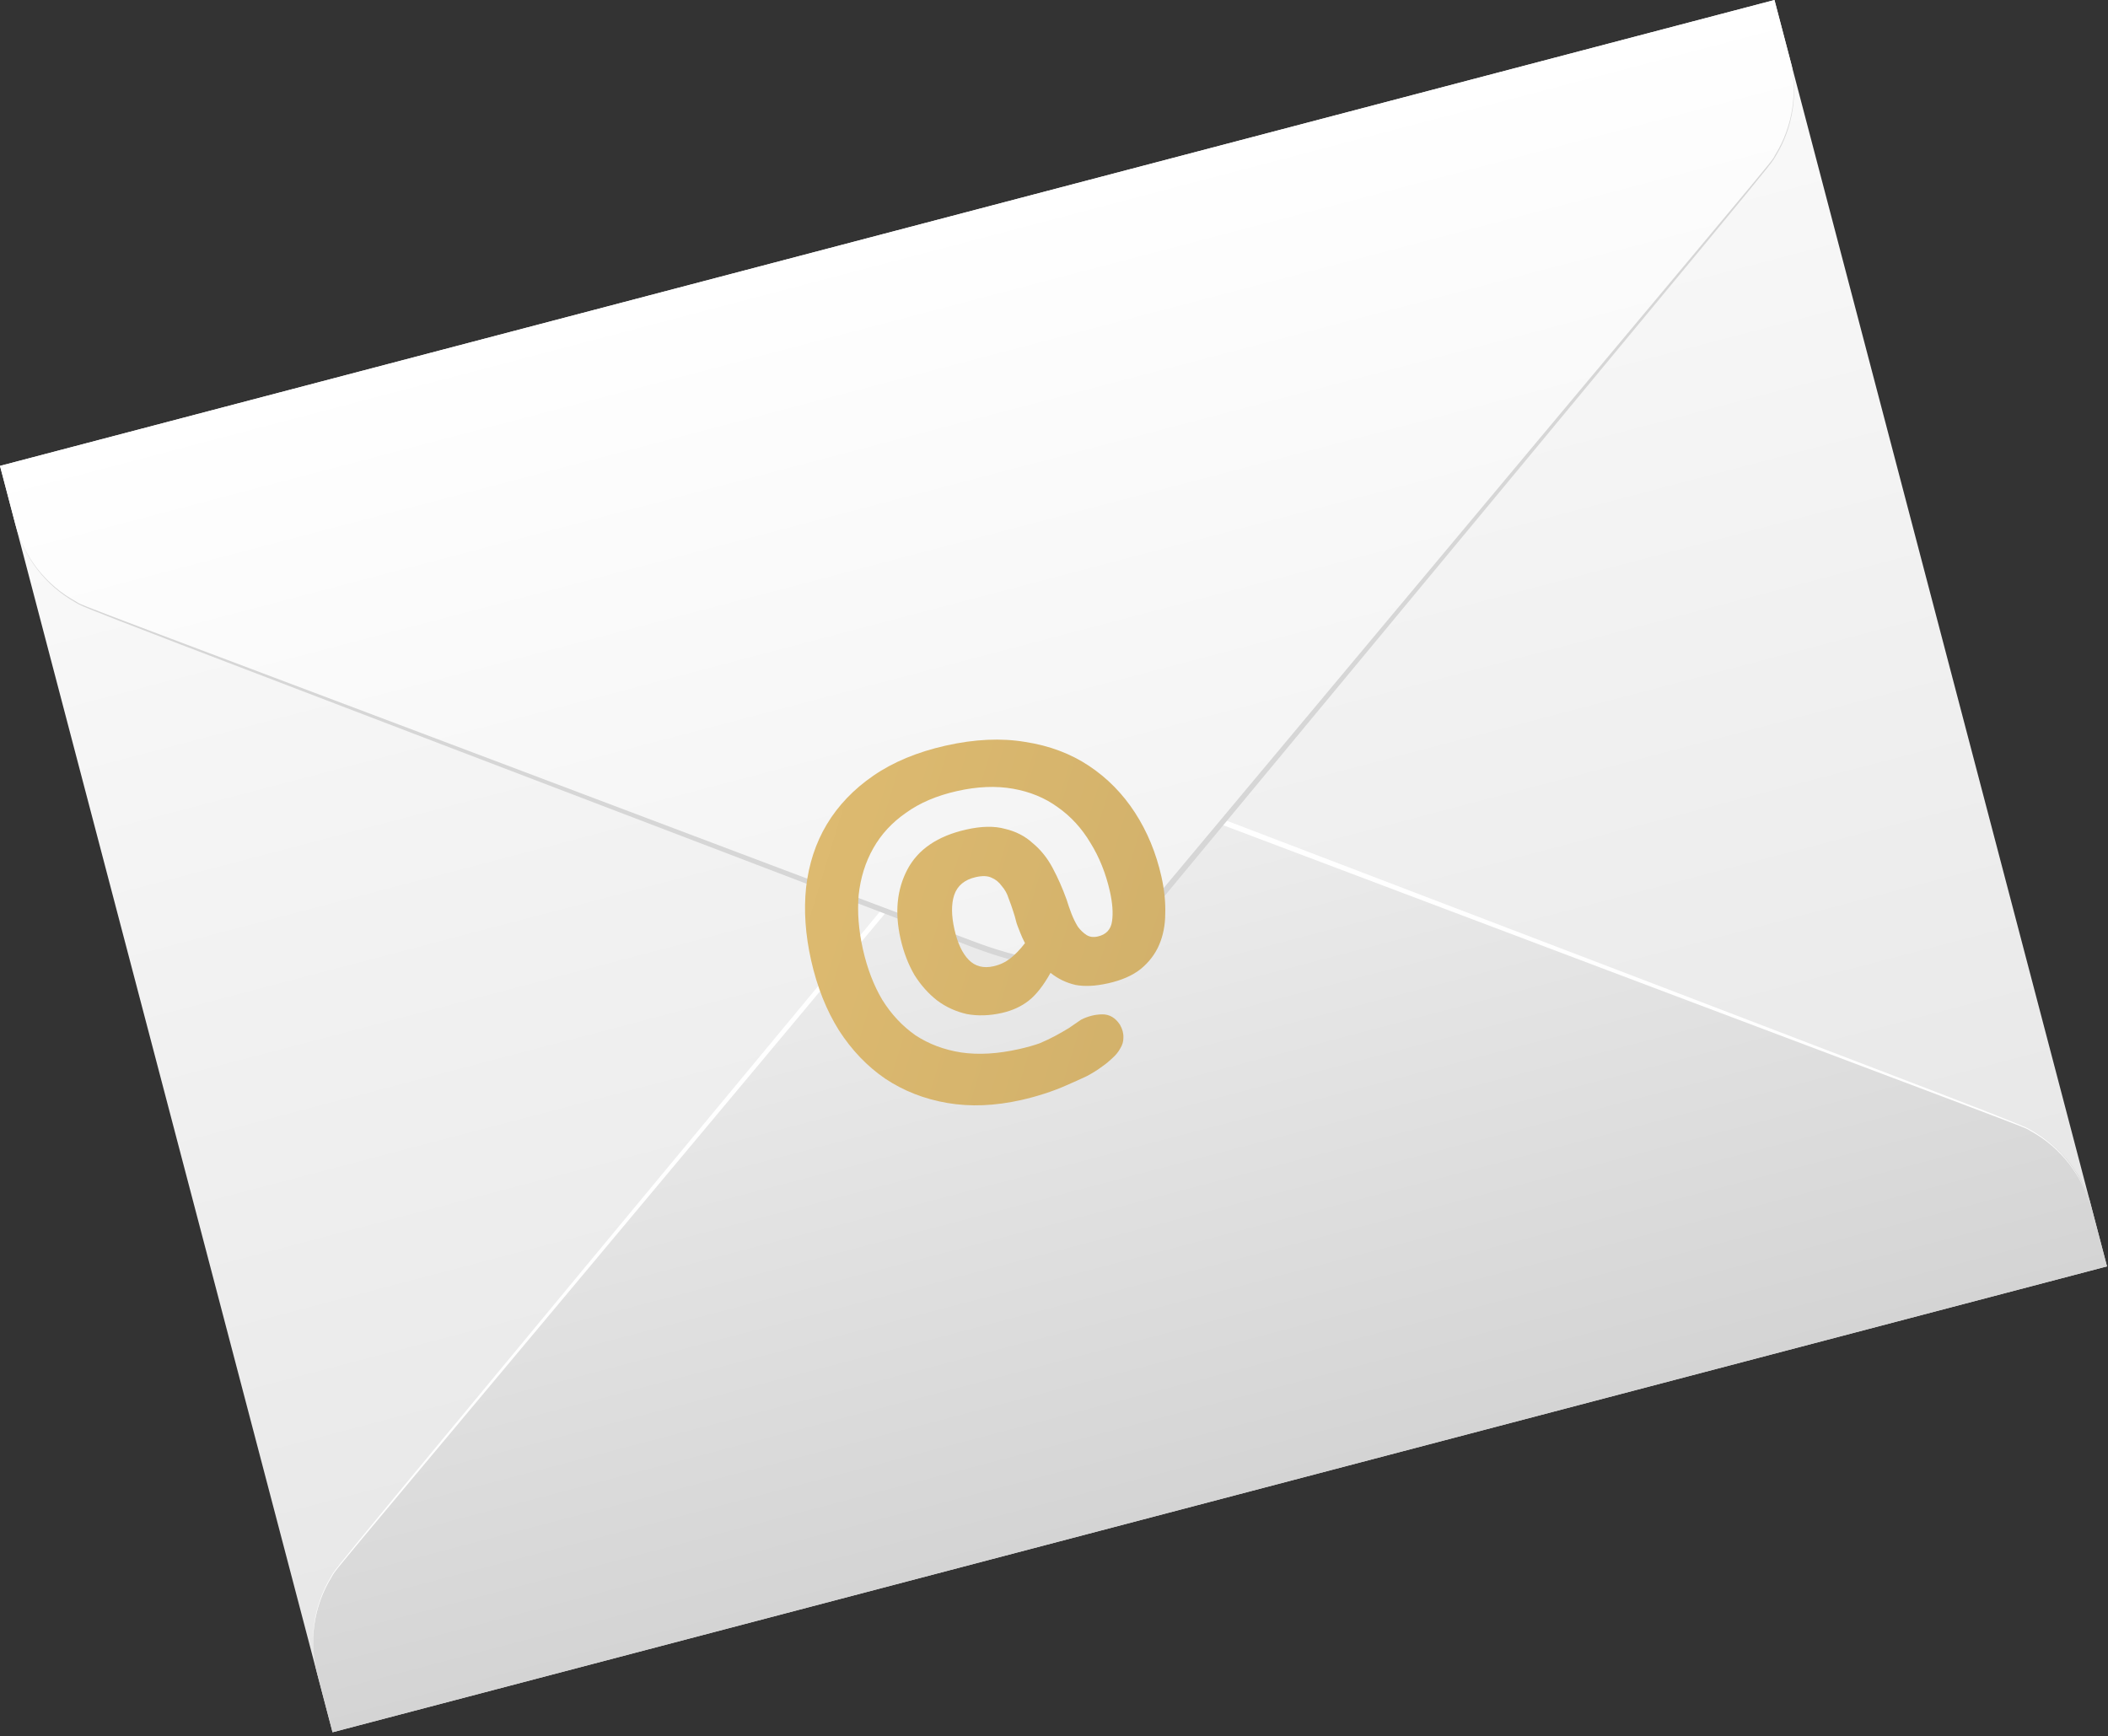 <svg width="363" height="299" viewBox="0 0 363 299" fill="none" xmlns="http://www.w3.org/2000/svg">
<rect x="0" y="0" width="363" height="299" fill="#333333" stroke="none"/>
<g clip-path="url(#clip0_180_94)">
<path d="M305.567 5.61777e-06L0 80.233L57.264 298.322L362.831 218.089L305.567 5.61777e-06Z" fill="url(#paint0_linear_180_94)"/>
<path d="M58.887 269.034L166.167 140.167C169.027 136.721 172.894 134.257 177.225 133.12C181.557 131.983 186.135 132.229 190.319 133.826L347.07 193.366C350.272 194.578 353.137 196.54 355.426 199.086C357.715 201.633 359.361 204.691 360.227 208.004L362.872 218.078L57.263 298.322L54.618 288.247C53.744 284.937 53.676 281.465 54.419 278.122C55.161 274.78 56.693 271.663 58.887 269.034Z" fill="url(#paint1_linear_180_94)"/>
<path d="M54.619 288.248C53.869 285.446 53.693 282.522 54.1 279.651C54.508 276.78 55.491 274.02 56.99 271.538C58.206 269.495 53.675 274.978 162.21 144.103C166.271 139.204 169.225 134.67 177.021 132.623C184.817 130.576 189.726 133.09 195.561 135.346C354.854 196.194 347.643 193.453 349.814 194.651C352.339 196.076 354.551 197.997 356.316 200.298C358.082 202.599 359.365 205.232 360.088 208.04C359.343 205.249 358.041 202.638 356.259 200.364C354.477 198.089 352.253 196.2 349.722 194.808C347.599 193.628 360.088 198.593 195.2 136.288C189.165 134.01 184.716 131.717 177.25 133.663C169.784 135.608 166.915 139.956 162.891 144.771C50.536 279.263 58.456 269.37 57.064 271.652C55.563 274.112 54.572 276.849 54.152 279.701C53.732 282.552 53.89 285.459 54.619 288.248Z" fill="white"/>
<path d="M15.806 104.96L172.557 164.5C176.741 166.096 181.319 166.343 185.651 165.205C189.982 164.068 193.849 161.604 196.709 158.158L303.989 29.291C306.182 26.662 307.714 23.546 308.457 20.203C309.2 16.86 309.131 13.389 308.258 10.078L305.609 -0.011L1.54107e-05 80.233L2.649 90.322C3.515 93.635 5.161 96.692 7.45 99.239C9.739 101.785 12.604 103.747 15.806 104.96Z" fill="url(#paint2_linear_180_94)"/>
<path d="M2.649 90.322C3.394 93.113 4.696 95.724 6.478 97.998C8.26 100.272 10.483 102.162 13.015 103.553C15.176 104.768 3.171 100.003 167.523 162.078C184.739 168.58 190.204 165.124 199.833 153.594C312.861 18.331 304.408 28.795 305.673 26.71C307.192 24.253 308.199 21.515 308.634 18.66C309.069 15.804 308.922 12.89 308.202 10.092C308.954 12.892 309.131 15.814 308.723 18.683C308.315 21.553 307.329 24.31 305.827 26.788C304.545 28.922 309.544 22.841 200.607 154.223C190.78 166.072 184.987 169.807 167.172 163.002C7.582 102.039 15.007 104.917 12.919 103.697C10.396 102.273 8.186 100.354 6.421 98.056C4.657 95.758 3.373 93.127 2.649 90.322Z" fill="#D6D6D6"/>
<path d="M189.841 183.633C189.114 184.19 188.224 184.752 187.17 185.317C186.103 185.82 184.941 186.344 183.687 186.889C182.494 187.421 181.225 187.903 179.88 188.338C178.534 188.772 177.206 189.137 175.895 189.432C171.337 190.459 167.079 190.631 163.12 189.949C159.161 189.266 155.599 187.871 152.435 185.763C149.332 183.641 146.672 180.862 144.455 177.425C142.3 173.974 140.709 169.97 139.682 165.412C138.683 160.98 138.393 156.781 138.812 152.816C139.279 148.774 140.466 145.161 142.372 141.976C144.327 138.714 147.009 135.913 150.417 133.57C153.826 131.228 157.965 129.508 162.835 128.411C167.83 127.285 172.407 127.074 176.567 127.777C180.714 128.417 184.369 129.791 187.534 131.899C190.698 134.007 193.337 136.693 195.45 139.956C197.563 143.219 199.077 146.88 199.991 150.939C200.498 153.186 200.719 155.334 200.656 157.382C200.641 159.354 200.289 161.139 199.599 162.737C198.91 164.336 197.845 165.724 196.404 166.901C195.012 168.002 193.161 168.813 190.851 169.333C188.666 169.826 186.785 169.922 185.208 169.621C183.617 169.257 182.182 168.564 180.902 167.54C179.686 169.717 178.438 171.31 177.157 172.32C175.875 173.331 174.329 174.04 172.519 174.448C170.396 174.926 168.376 174.988 166.459 174.632C164.59 174.2 162.908 173.431 161.413 172.325C159.903 171.156 158.586 169.682 157.464 167.901C156.389 166.044 155.592 163.96 155.071 161.65C154.058 157.155 154.446 153.197 156.234 149.776C158.07 146.279 161.454 143.975 166.387 142.863C169.009 142.272 171.23 142.231 173.05 142.74C174.919 143.171 176.514 143.993 177.837 145.204C179.208 146.338 180.347 147.754 181.254 149.453C182.162 151.151 182.966 152.97 183.665 154.912C183.911 155.71 184.194 156.531 184.516 157.377C184.824 158.161 185.187 158.899 185.606 159.592C186.072 160.209 186.574 160.686 187.109 161.025C187.645 161.363 188.287 161.448 189.036 161.279C190.472 160.956 191.292 160.082 191.496 158.658C191.7 157.235 191.577 155.524 191.127 153.526C190.424 150.404 189.302 147.607 187.76 145.133C186.281 142.645 184.411 140.606 182.15 139.016C179.952 137.412 177.384 136.351 174.446 135.832C171.508 135.313 168.291 135.447 164.795 136.235C161.298 137.023 158.366 138.274 155.997 139.989C153.614 141.641 151.742 143.67 150.381 146.076C149.021 148.482 148.182 151.164 147.864 154.122C147.609 157.066 147.854 160.192 148.6 163.502C149.345 166.811 150.458 169.709 151.937 172.197C153.478 174.67 155.379 176.702 157.64 178.292C159.949 179.806 162.566 180.791 165.489 181.247C168.476 181.69 171.811 181.496 175.494 180.666C176.868 180.356 178.04 180.027 179.011 179.677C180.03 179.25 180.949 178.814 181.766 178.367C182.584 177.92 183.34 177.488 184.033 177.069C184.711 176.588 185.421 176.1 186.163 175.605C187.341 175.012 188.552 174.706 189.794 174.689C191.037 174.671 192.055 175.262 192.85 176.46C193.283 177.216 193.483 177.958 193.45 178.687C193.466 179.339 193.281 179.972 192.894 180.584C192.569 181.181 192.106 181.745 191.503 182.274C190.963 182.79 190.409 183.243 189.841 183.633ZM171.1 166.403C172.161 166.164 173.111 165.72 173.949 165.072C174.787 164.424 175.638 163.544 176.503 162.43C176.147 161.723 175.888 161.158 175.727 160.735C175.552 160.25 175.398 159.858 175.266 159.56C175.119 159.199 175.003 158.832 174.919 158.457C174.834 158.083 174.691 157.59 174.487 156.98C174.256 156.245 173.987 155.485 173.679 154.702C173.434 153.904 173.046 153.204 172.517 152.602C172.036 151.923 171.434 151.435 170.711 151.139C170.051 150.829 169.159 150.8 168.035 151.053C166.1 151.489 164.857 152.524 164.306 154.157C163.804 155.713 163.82 157.678 164.355 160.05C164.889 162.423 165.71 164.173 166.817 165.301C167.924 166.43 169.352 166.797 171.1 166.403Z" fill="url(#paint3_linear_180_94)"/>
</g>
<defs>
<linearGradient id="paint0_linear_180_94" x1="210.04" y1="258.208" x2="152.777" y2="40.118" gradientUnits="userSpaceOnUse">
<stop stop-color="#E6E6E6"/>
<stop offset="0.98" stop-color="#FAFAFA"/>
</linearGradient>
<linearGradient id="paint1_linear_180_94" x1="210.04" y1="258.208" x2="177.197" y2="133.127" gradientUnits="userSpaceOnUse">
<stop stop-color="#D4D4D4"/>
<stop offset="1" stop-color="#F0F0F0"/>
</linearGradient>
<linearGradient id="paint2_linear_180_94" x1="152.78" y1="40.132" x2="185.623" y2="165.213" gradientUnits="userSpaceOnUse">
<stop stop-color="white"/>
<stop offset="1" stop-color="#F2F2F2"/>
</linearGradient>
<linearGradient id="paint3_linear_180_94" x1="121" y1="108.265" x2="244.032" y2="145.769" gradientUnits="userSpaceOnUse">
<stop stop-color="#E2BE72"/>
<stop offset="1" stop-color="#CCAC68"/>
</linearGradient>
<clipPath id="clip0_180_94">
<rect width="315.925" height="225.482" fill="white" transform="translate(0 80.233) rotate(-14.712)"/>
</clipPath>
</defs>
</svg>
